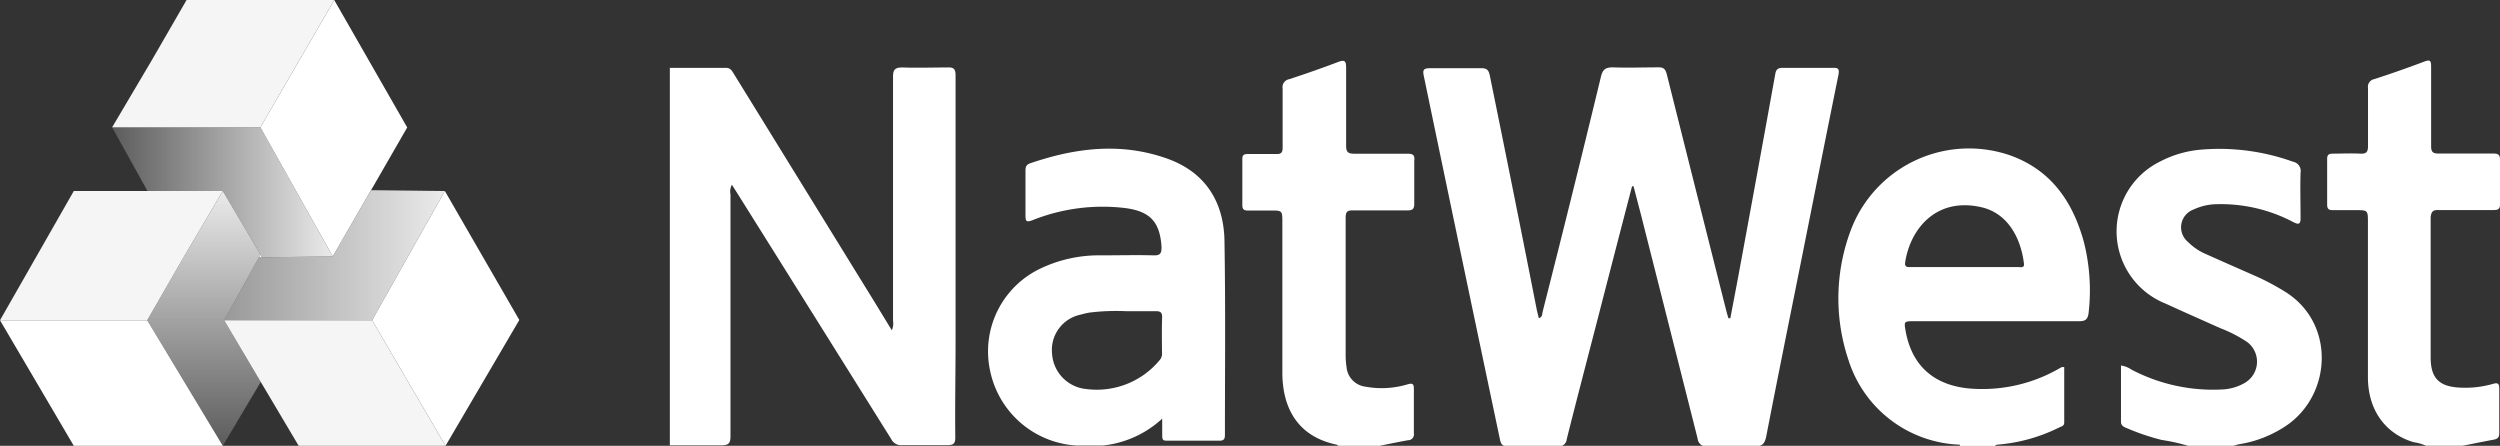 <svg xmlns="http://www.w3.org/2000/svg" xmlns:xlink="http://www.w3.org/1999/xlink" viewBox="0 0 264.24 47.12">
  <rect x="0" y="0" width="264.24" height="47.12" fill="#333333" stroke="none"/>
  <defs>
    <style>.cls-1,.cls-5{fill:#fff;}.cls-2{fill:url(#linear-gradient);}.cls-3{fill:url(#linear-gradient-2);}.cls-4{fill:url(#linear-gradient-3);}.cls-5{opacity:0.95;}</style>
    <linearGradient id="linear-gradient" x1="23.69" y1="26.97" x2="47.02" y2="26.97" gradientUnits="userSpaceOnUse">
      <stop offset="0" stop-color="#fff" stop-opacity="0.5"/>
      <stop offset="1" stop-color="#fff" stop-opacity="0.9"/>
    </linearGradient>
    <linearGradient id="linear-gradient-2" x1="21.56" y1="47.12" x2="21.56" y2="20.19" gradientUnits="userSpaceOnUse">
      <stop offset="0" stop-color="#fff" stop-opacity="0.2"/>
      <stop offset="1" stop-color="#fff" stop-opacity="0.9"/>
    </linearGradient>
    <linearGradient id="linear-gradient-3" x1="11.85" y1="20.33" x2="35.17" y2="20.33" xlink:href="#linear-gradient-2"/>
  </defs>
  <title>Natwest</title>
  <g id="Layer_2" data-name="Layer 2">
    <g id="Layer_1-2" data-name="Layer 1">
      <path class="cls-1" d="M241.42,30.77a26.67,26.67,0,0,0-2.63-1.42c-1.84-.82-3.69-1.62-5.53-2.45a6,6,0,0,1-2-1.33,2,2,0,0,1,.58-3.42,6,6,0,0,1,2.58-.57,16.38,16.38,0,0,1,8,1.91c.57.29.75.18.74-.46,0-1.59-.05-3.18,0-4.77a1,1,0,0,0-.81-1.17,23,23,0,0,0-9.62-1.28,11.39,11.39,0,0,0-4.47,1.29,8.22,8.22,0,0,0,.66,15c1.9.88,3.83,1.72,5.74,2.58a14.49,14.49,0,0,1,2.8,1.43,2.59,2.59,0,0,1-.18,4.35,5.15,5.15,0,0,1-2.3.7,18.59,18.59,0,0,1-9.67-2.08,2.72,2.72,0,0,0-1.13-.45c0,2,0,4,0,5.94,0,.37.2.5.49.63a24.45,24.45,0,0,0,3.81,1.3,20.25,20.25,0,0,1,2.8.62H236c.2,0,.41-.12.62-.16a12.31,12.31,0,0,0,5.19-2.08C246.53,41.51,246.79,34,241.42,30.77Z"/>
      <path class="cls-1" d="M257.76,22.2c1.94,0,3.88,0,5.82,0,.47,0,.67-.12.66-.63,0-1.56,0-3.13,0-4.69,0-.57-.24-.65-.72-.65-1.91,0-3.82,0-5.74,0-.61,0-.82-.13-.82-.79,0-2.8,0-5.6,0-8.4,0-.57-.07-.78-.7-.54q-2.64,1-5.33,1.87a.81.81,0,0,0-.64.93c0,2.05,0,4.09,0,6.14,0,.66-.21.83-.83.8-1-.05-1.94,0-2.91,0-.4,0-.58.12-.58.55,0,1.61,0,3.23,0,4.85,0,.49.23.58.65.57.78,0,1.56,0,2.34,0,1.32,0,1.32,0,1.32,1.33,0,5.44,0,10.88,0,16.32,0,3.5,1.86,6,4.84,6.88a5,5,0,0,1,1.3.37h3.88c1.09-.21,2.18-.44,3.28-.64.42-.08.59-.26.58-.7,0-1.56,0-3.13,0-4.69,0-.49-.1-.67-.65-.51a10.65,10.65,0,0,1-3.51.4c-2.2-.11-3.08-1-3.09-3.17,0-5,0-9.91,0-14.87C257,22.3,257.19,22.19,257.76,22.2Z"/>
      <path class="cls-1" d="M148.75,16.25c-1.86,0-3.72,0-5.57,0-.73,0-.91-.2-.9-.9,0-2.72,0-5.44,0-8.16,0-.68-.09-.93-.84-.64-1.71.65-3.44,1.25-5.17,1.82a.85.85,0,0,0-.7,1c0,2.07,0,4.14,0,6.22,0,.52-.14.71-.68.69-1,0-2,0-3,0-.41,0-.59.1-.58.54,0,1.62,0,3.23,0,4.85,0,.48.19.59.62.58.78,0,1.56,0,2.35,0,1.26,0,1.26,0,1.26,1.29,0,5.28,0,10.56,0,15.84,0,3.67,1.56,6.73,5.7,7.61.09,0,.17.11.25.16h4.2c1-.21,2.08-.43,3.13-.62a.62.62,0,0,0,.62-.74q0-2.34,0-4.68c0-.53-.13-.64-.65-.49a9.53,9.53,0,0,1-4.47.25,2.29,2.29,0,0,1-2-2.11,8.08,8.08,0,0,1-.09-1.2c0-4.85,0-9.7,0-14.54,0-.59.14-.8.76-.78,1.91,0,3.83,0,5.74,0,.54,0,.76-.12.75-.71,0-1.51,0-3,0-4.52C149.56,16.37,149.33,16.24,148.75,16.25Z"/>
      <path class="cls-1" d="M193.77,7.17q-2.67,0-5.34,0c-.5,0-.7.15-.79.65q-1.92,10.63-3.89,21.28c-.28,1.51-.57,3-.86,4.54h-.2c-.08-.26-.16-.53-.23-.8q-3.15-12.48-6.29-25c-.14-.53-.33-.74-.91-.72-1.59,0-3.18.06-4.77,0-.79,0-1.09.21-1.28,1q-3,12.42-6.16,24.83c-.06.23,0,.55-.4.69-.07-.3-.15-.58-.21-.86Q160,20.38,157.47,8c-.12-.58-.3-.8-.92-.79-1.8,0-3.61,0-5.41,0-.7,0-.78.21-.65.82q4,19.23,8.06,38.47c.1.47.28.67.79.66,1.75,0,3.51,0,5.26,0a.82.82,0,0,0,1-.75c1.08-4.31,2.21-8.6,3.32-12.9q1.78-6.91,3.58-13.82h.16c.26,1,.52,2,.77,2.95,2,7.9,4,15.8,6,23.71a.91.91,0,0,0,1.1.82c1.61,0,3.23-.08,4.84,0,.92.05,1.17-.29,1.33-1.12,1.13-5.83,2.31-11.66,3.48-17.49,1.38-6.89,2.74-13.78,4.14-20.66C194.41,7.32,194.34,7.16,193.77,7.17Z"/>
      <path class="cls-1" d="M101,36.16Q101,22.09,101,8c0-.66-.14-.9-.84-.87-1.59,0-3.18.06-4.77,0-.81,0-1,.24-1,1q0,12.9,0,25.78a1.74,1.74,0,0,1-.13,1l-1.83-3L77.58,7.83c-.21-.33-.35-.67-.89-.66-2,0-3.93,0-5.89,0V47.07c1.8,0,3.61,0,5.41,0,.86,0,1-.26,1-1q0-12.76,0-25.54a1.44,1.44,0,0,1,.15-1l.56.88q8.15,13,16.28,26a1.16,1.16,0,0,0,1.15.64c1.59,0,3.18,0,4.77,0,.67,0,.86-.18.85-.85C100.93,42.89,101,39.52,101,36.16Z"/>
      <path class="cls-1" d="M212.49,16.43A13.35,13.35,0,0,0,195.75,24,20.43,20.43,0,0,0,195.36,38a12.82,12.82,0,0,0,11.79,9,.5.5,0,0,0,0,.13h3.72c.1-.16.28-.13.43-.15a17.69,17.69,0,0,0,6.33-1.79c.23-.11.55-.16.55-.51V38.8c-.14,0-.2,0-.24,0s-.29.15-.43.23A16.29,16.29,0,0,1,209,41.11c-4.3-.1-6.9-2.24-7.59-6.16-.16-.94-.16-1,.8-1,5.85,0,11.69,0,17.54,0,.63,0,.9-.16,1-.82a20.8,20.8,0,0,0-.51-7.62C219.08,21.34,216.83,18,212.49,16.43Zm.85,11.8H202c-.36,0-.72.05-.63-.52.55-3.55,3.3-6.87,8-5.82,3.05.67,4.27,3.6,4.55,5.94C214,28.35,213.6,28.23,213.34,28.23Z"/>
      <path class="cls-1" d="M123.41,16.78c-4.89-1.76-9.75-1.16-14.55.49-.43.15-.47.43-.47.81,0,1.56,0,3.12,0,4.68,0,.64.09.76.75.51A20,20,0,0,1,119,22c2.61.36,3.6,1.5,3.77,4.1,0,.65-.11.91-.82.89-1.85-.05-3.71,0-5.57,0A14.34,14.34,0,0,0,110,28.37a9.69,9.69,0,0,0-5.37,10.72,9.93,9.93,0,0,0,9.12,8h2.81a10.91,10.91,0,0,0,6.28-2.84c0,.7,0,1.23,0,1.75s.11.58.54.58c1.84,0,3.67,0,5.5,0,.46,0,.59-.16.59-.61,0-6.86.07-13.73-.05-20.59C129.33,21.3,127.38,18.21,123.41,16.78Zm-.59,20.51a1,1,0,0,1-.23.75,8.62,8.62,0,0,1-7.77,3.08,4,4,0,0,1-3.62-3.72,3.81,3.81,0,0,1,3-4.14c.31-.09.63-.16.94-.22a23.26,23.26,0,0,1,3.85-.15c1.18,0,2.17,0,3.17,0,.55,0,.69.18.67.7C122.79,34.82,122.81,36.05,122.82,37.29Z"/>
      <polygon class="cls-2" points="39.21 20.1 35.17 27.1 27.69 27.2 27.37 27.2 23.69 33.85 31.43 33.85 39.33 33.85 47.02 20.19 39.21 20.1"/>
      <polygon class="cls-3" points="23.69 33.85 27.37 27.2 27.53 26.91 23.55 20.19 19.44 27.13 15.56 33.85 23.55 47.12 27.56 40.37 23.69 33.85"/>
      <polygon class="cls-4" points="31.27 20.15 27.52 13.46 11.85 13.46 15.59 20.19 23.55 20.19 27.53 26.91 27.69 27.2 35.17 27.1 31.27 20.15"/>
      <polygon class="cls-1" points="27.53 26.91 27.37 27.2 27.69 27.2 27.53 26.91"/>
      <polygon class="cls-5" points="31.43 33.85 23.69 33.85 27.56 40.37 27.92 40.97 31.57 47.12 47.09 47.12 39.33 33.85 31.43 33.85"/>
      <polygon class="cls-1" points="54.89 33.82 51.24 27.5 47.02 20.19 39.33 33.85 47.09 47.12 47.09 47.12 54.89 33.82"/>
      <polygon class="cls-5" points="19.44 27.13 23.55 20.19 15.59 20.19 15.1 20.19 7.8 20.19 0 33.85 15.56 33.85 19.44 27.13"/>
      <polygon class="cls-1" points="0 33.85 7.8 47.12 15.1 47.12 23.55 47.12 15.56 33.85 0 33.85"/>
      <polygon class="cls-5" points="35.32 0 19.72 0 16.07 6.32 11.85 13.46 27.52 13.46 35.33 0.01 35.32 0"/>
      <polygon class="cls-1" points="35.33 0.01 27.52 13.46 31.27 20.15 35.17 27.1 39.21 20.1 39.4 19.79 43.04 13.47 35.33 0.01"/>
    </g>
  </g>
</svg>